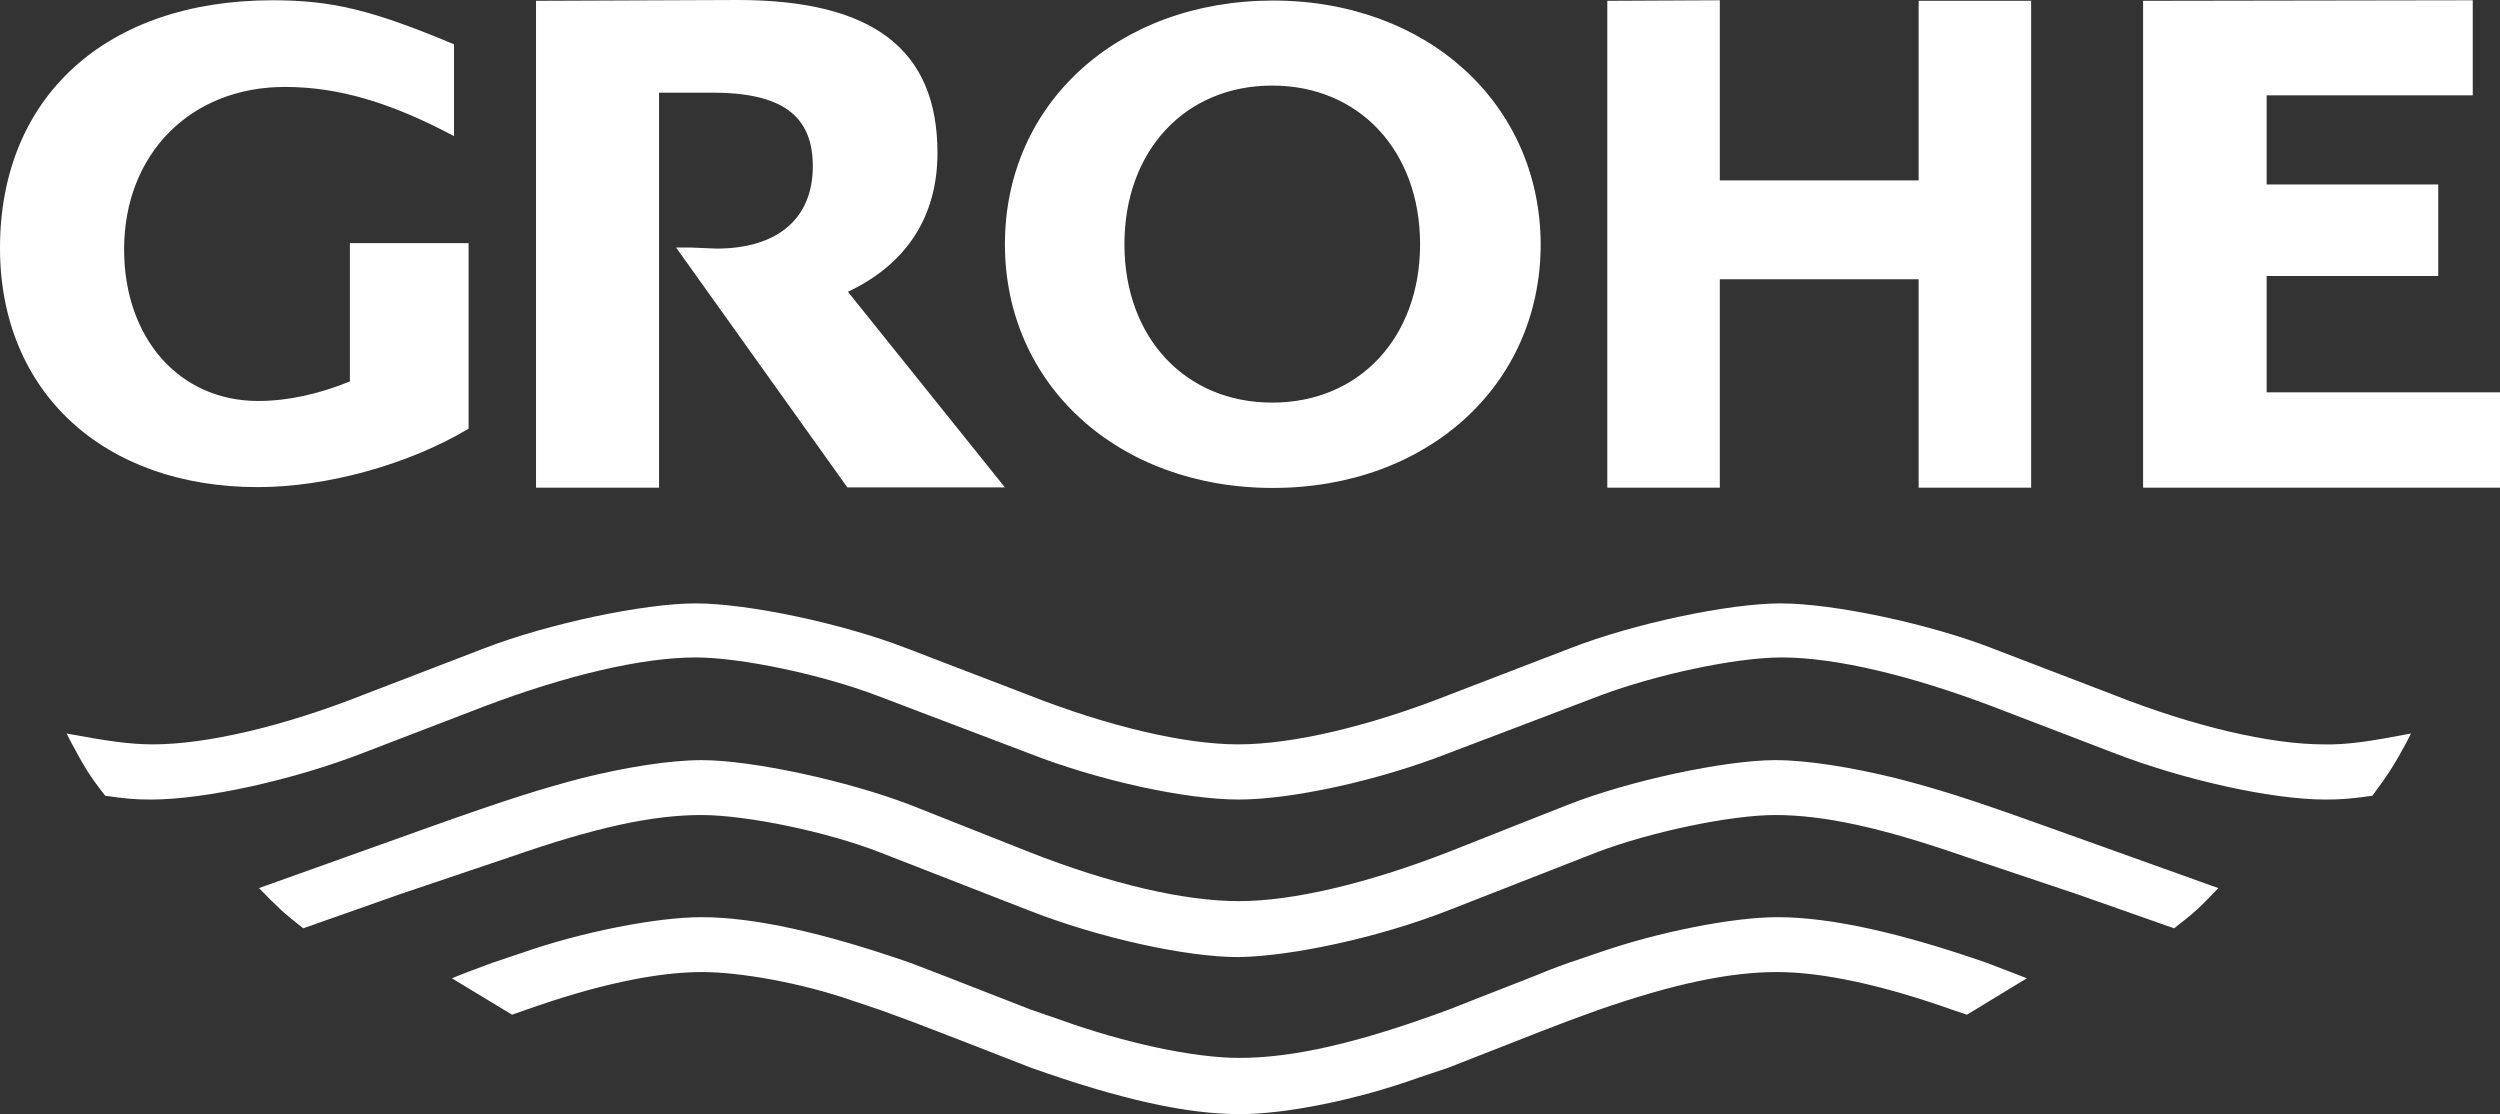 <svg width="92" height="41" viewBox="0 0 92 41" fill="none" xmlns="http://www.w3.org/2000/svg">
<rect x="0" y="0" width="92" height="41" fill="#333333" stroke="none"/>
<path d="M88.724 26.993L88.535 27.363C88.108 28.143 87.92 28.453 87.304 29.283C86.52 29.393 86.182 29.423 85.567 29.423C83.601 29.423 80.355 28.703 77.774 27.703L73.316 25.994C70.308 24.854 67.548 24.194 65.562 24.194C63.875 24.194 60.946 24.824 58.891 25.594L53.342 27.703C50.73 28.733 47.514 29.423 45.588 29.423C43.642 29.423 40.435 28.733 37.815 27.703L32.265 25.594C30.23 24.824 27.281 24.194 25.594 24.194C23.618 24.194 20.838 24.854 17.82 25.994L13.373 27.703C10.801 28.703 7.545 29.423 5.569 29.423C4.944 29.423 4.636 29.393 3.872 29.283C3.286 28.543 3.078 28.173 2.641 27.363L2.452 26.993C3.951 27.273 4.795 27.393 5.629 27.393C7.595 27.393 10.424 26.733 13.383 25.564L17.83 23.854C20.193 22.944 23.697 22.205 25.604 22.205C27.52 22.205 31.014 22.944 33.357 23.854L37.815 25.564C40.773 26.733 43.593 27.393 45.568 27.393C47.564 27.393 50.383 26.733 53.342 25.564L57.789 23.854C60.122 22.944 63.627 22.205 65.533 22.205C67.449 22.205 70.963 22.944 73.306 23.854L77.764 25.564C80.722 26.733 83.542 27.393 85.517 27.393C86.371 27.413 87.205 27.283 88.724 26.993ZM81.635 32.682C80.96 33.392 80.782 33.562 80.007 34.162L76.453 32.912L72.343 31.532C69.236 30.453 67.131 29.993 65.324 29.993C63.696 29.993 60.728 30.613 58.742 31.372L53.272 33.512C50.711 34.512 47.524 35.191 45.578 35.221C43.632 35.221 40.445 34.512 37.884 33.512L32.394 31.372C30.428 30.602 27.46 29.993 25.812 29.993C24.015 29.993 21.92 30.443 18.793 31.532L14.703 32.912L11.159 34.162C10.394 33.562 10.226 33.392 9.531 32.682L15.904 30.403C18.714 29.403 19.905 29.033 21.424 28.633C23.022 28.233 24.66 27.973 25.822 27.973C27.688 27.973 31.223 28.743 33.506 29.623L37.894 31.362C40.872 32.532 43.583 33.162 45.588 33.162C47.584 33.162 50.314 32.512 53.282 31.362L57.68 29.623C59.934 28.733 63.478 27.973 65.334 27.973C66.496 27.973 68.124 28.233 69.752 28.633C71.301 29.033 72.403 29.373 75.272 30.403L81.635 32.682ZM74.587 36.001L72.383 37.341L71.876 37.171C69.315 36.261 67.091 35.771 65.394 35.771C63.656 35.771 61.591 36.201 58.802 37.171L57.71 37.571L56.588 38.001L55.496 38.431L54.394 38.861L53.302 39.29L52.2 39.66C49.887 40.49 47.296 41 45.628 41C43.662 41 41.23 40.46 37.934 39.29L36.832 38.861L35.73 38.431L34.618 38.001L33.496 37.571L32.404 37.171L31.302 36.801C29.475 36.171 27.242 35.771 25.832 35.771C24.134 35.771 21.91 36.251 19.329 37.171L18.843 37.341L16.629 36.001C17.185 35.771 17.354 35.721 18.118 35.431L19.22 35.061C21.414 34.292 24.174 33.752 25.812 33.752C27.758 33.752 30.299 34.322 33.496 35.431L34.618 35.861L35.72 36.291L36.822 36.721L37.924 37.151L39.026 37.531C41.389 38.381 43.92 38.931 45.608 38.931C47.584 38.931 49.976 38.391 53.322 37.151L54.414 36.721L55.516 36.291L56.608 35.861C56.796 35.781 57.164 35.631 57.73 35.431L58.822 35.061C61.026 34.292 63.776 33.752 65.414 33.752C67.359 33.752 69.921 34.322 73.108 35.431L74.229 35.861L74.587 36.001ZM12.876 8.958V14.037C11.745 14.496 10.603 14.756 9.501 14.756C6.592 14.756 4.567 12.437 4.567 9.178C4.567 5.669 7.009 3.199 10.484 3.199C12.449 3.199 14.375 3.769 16.708 5.009V1.63C13.72 0.38 12.251 0.01 10.027 0.01C3.912 0.01 0 3.559 0 9.128C0 14.416 3.802 17.926 9.491 17.926C12.022 17.926 15.04 17.096 17.244 15.776V8.948H12.876M19.726 0.03V17.946H24.253V3.409H26.199C28.761 3.409 29.912 4.239 29.912 6.119C29.912 8.038 28.622 9.148 26.368 9.148L25.385 9.108H24.879L31.183 17.936H36.981L31.203 10.737C33.367 9.718 34.499 7.958 34.499 5.629C34.499 1.82 32.126 0 27.142 0L19.726 0.03ZM59.149 0.03V17.946H63.289V10.277H70.606V17.946H74.746V0.03H70.606V6.638H63.289V0.01M78.866 0.03V17.946H92V14.437H83.412V10.158H89.727V6.788H83.412V3.509H90.997V0.01M41.379 8.988C41.379 5.559 43.602 3.149 46.819 3.149C50.026 3.149 52.259 5.559 52.259 8.988C52.259 12.417 50.026 14.816 46.819 14.816C43.612 14.816 41.379 12.417 41.379 8.988ZM36.981 8.988C36.981 14.156 41.14 17.956 46.839 17.956C52.528 17.956 56.697 14.177 56.697 8.988C56.677 3.819 52.528 0.02 46.839 0.02C41.13 0.03 36.981 3.809 36.981 8.988Z" fill="white"/>
</svg>

